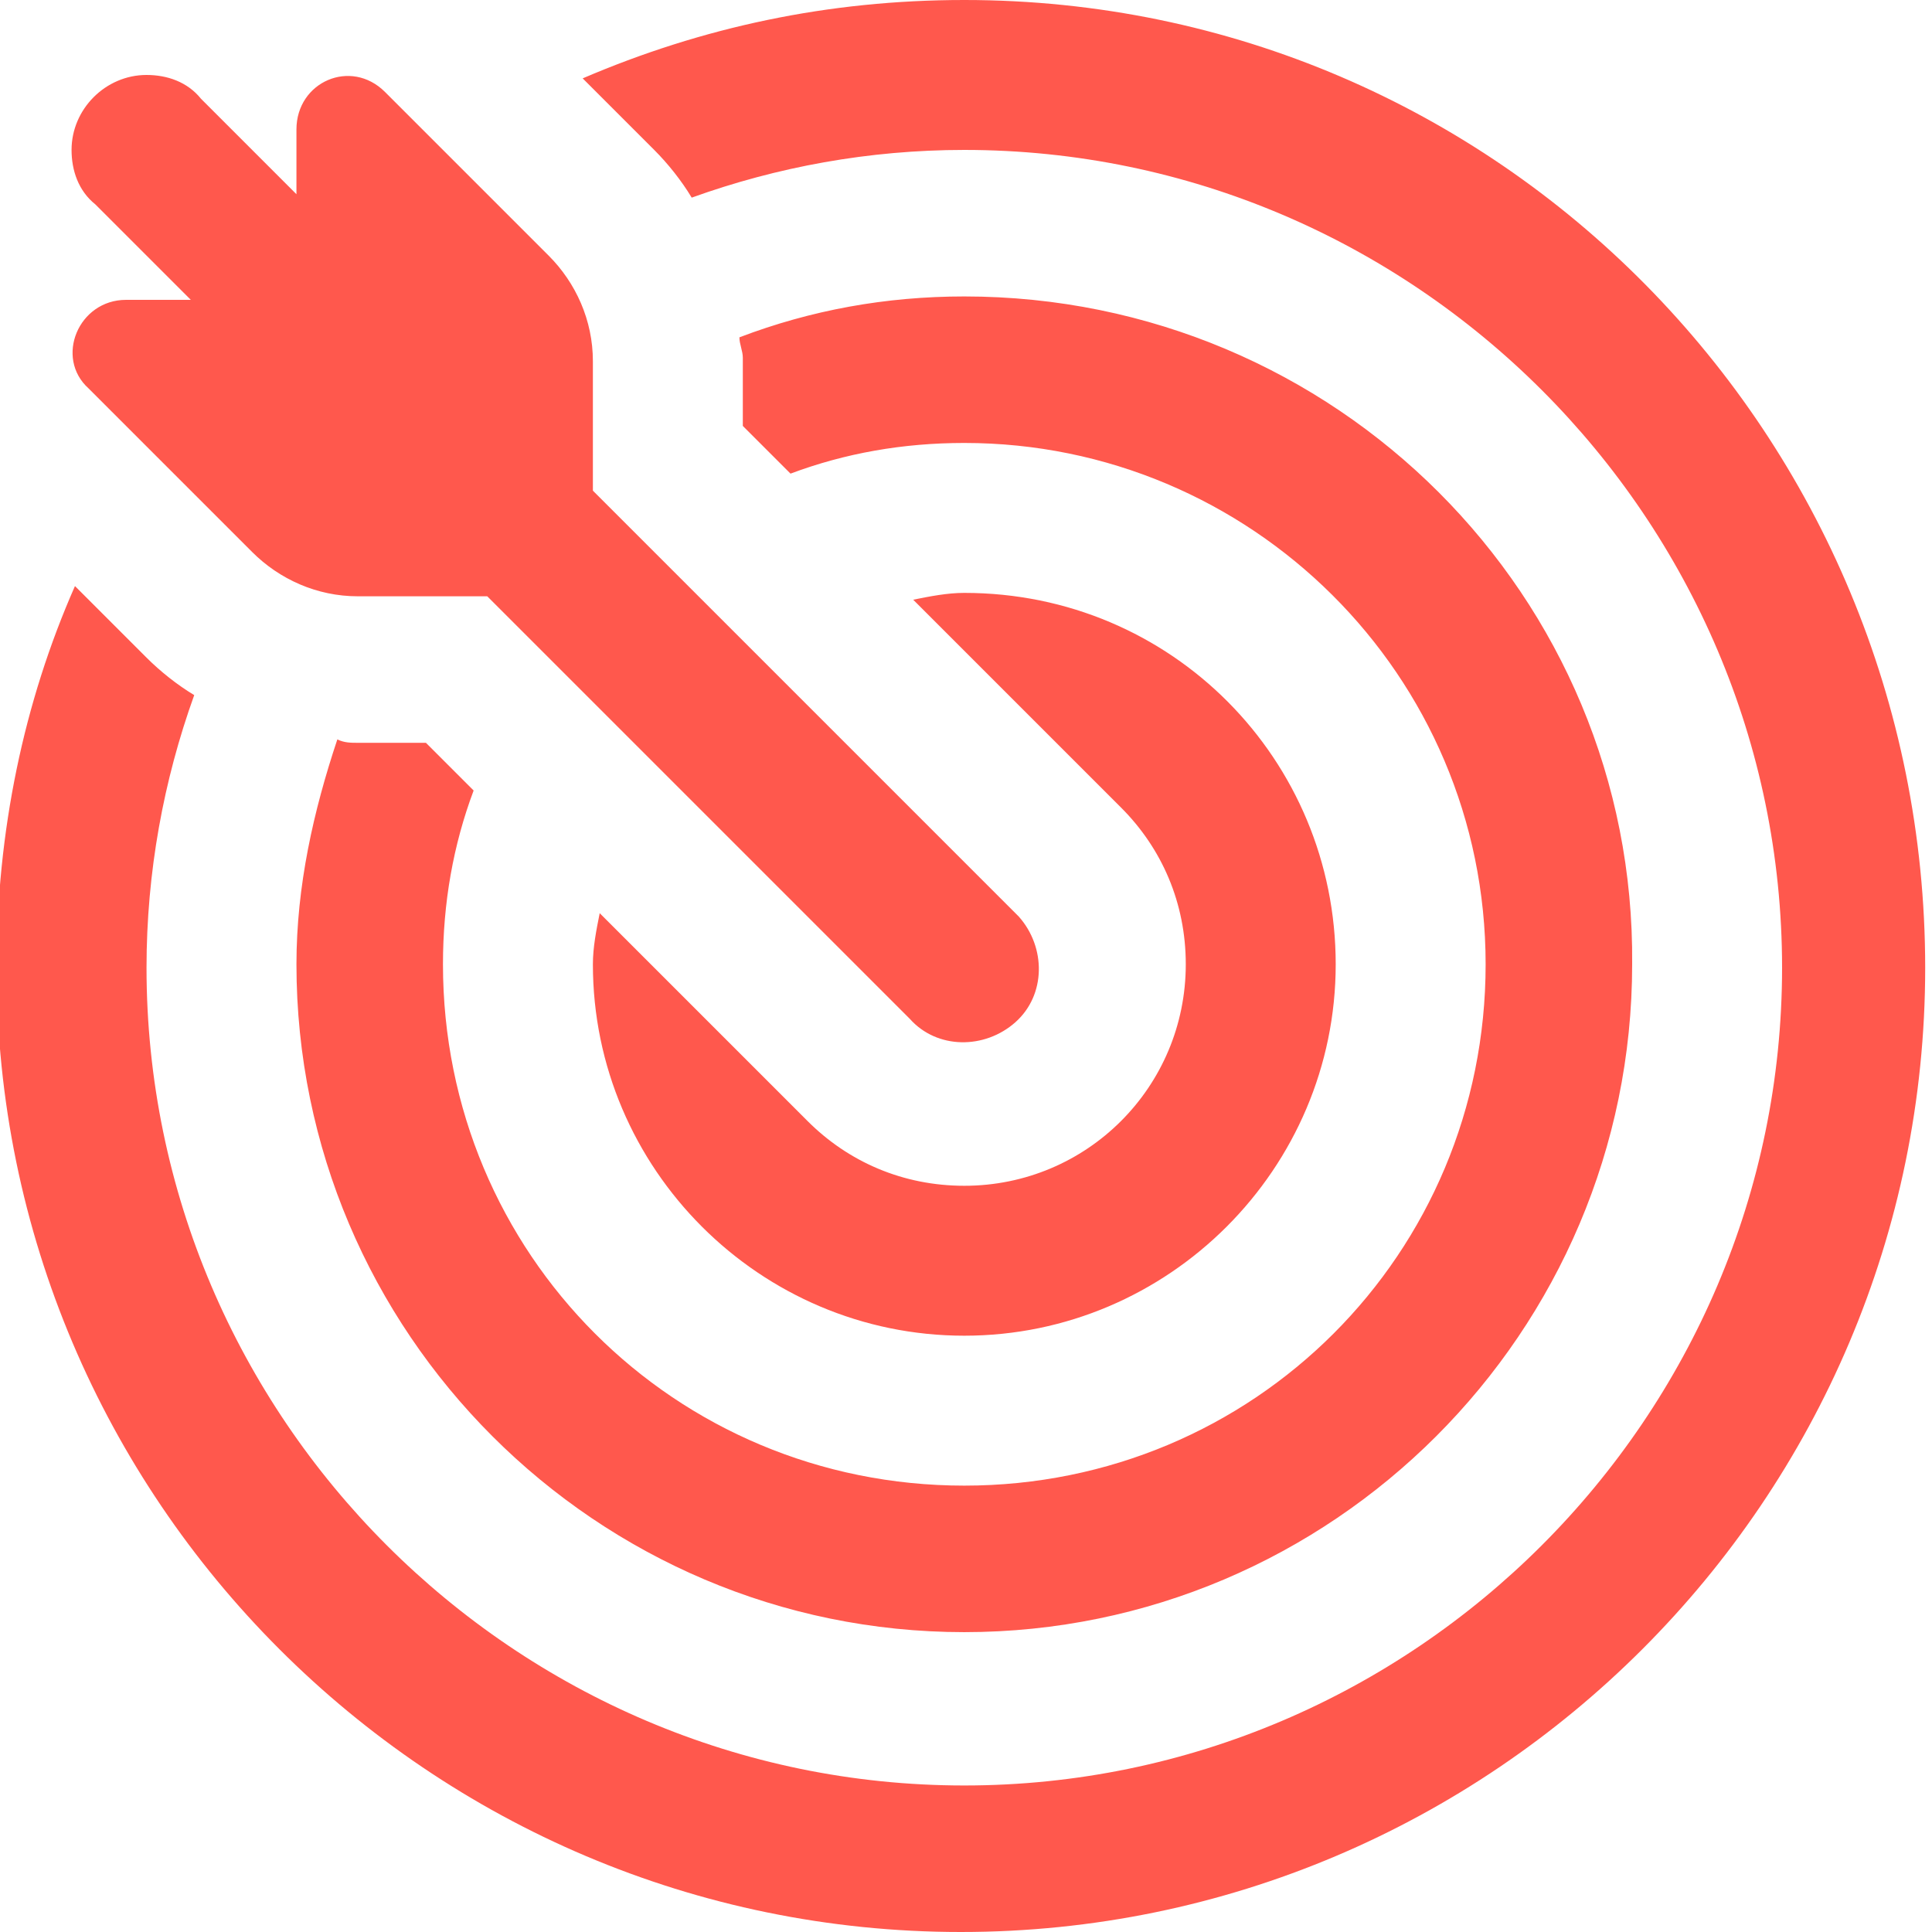 <?xml version="1.0" encoding="utf-8"?>
<!-- Generator: Adobe Illustrator 22.0.1, SVG Export Plug-In . SVG Version: 6.00 Build 0)  -->
<svg version="1.1" id="Layer_1" xmlns="http://www.w3.org/2000/svg" xmlns:xlink="http://www.w3.org/1999/xlink" x="0px" y="0px"
	 viewBox="0 0 56.7 56.7" style="enable-background:new 0 0 56.7 56.7;" xml:space="preserve">
<style type="text/css">
	.st0{fill:#FF584D;}
</style>
<title>Page 1</title>
<desc>Created with Sketch.</desc>
<g id="Page-1_1_">
	<g id="About---Company" transform="translate(-82, -3937)">
		<path id="Page-1" class="st0" d="M110.3,3954.4c-0.5,0-1,0.1-1.5,0.2l6.1,6.1l0,0c1.2,1.2,1.9,2.8,1.9,4.6c0,3.6-2.9,6.5-6.5,6.5
			c-1.8,0-3.4-0.7-4.6-1.9l0,0l-6.1-6.1c-0.1,0.5-0.2,1-0.2,1.5c0,6,4.9,10.9,10.9,10.9c6,0,10.9-4.9,10.9-10.9
			S116.4,3954.4,110.3,3954.4 M110.3,3945.7c-2.3,0-4.5,0.4-6.6,1.2c0,0.2,0.1,0.4,0.1,0.6v2l1.4,1.4c1.6-0.6,3.3-0.9,5.1-0.9
			c8.4,0,15.3,6.8,15.3,15.3s-6.8,15.3-15.3,15.3s-15.3-6.8-15.3-15.3c0-1.8,0.3-3.5,0.9-5.1l-1.4-1.4h-2c-0.2,0-0.4,0-0.6-0.1
			c-0.7,2.1-1.2,4.3-1.2,6.6c0,10.8,8.8,19.6,19.6,19.6s19.6-8.8,19.6-19.6C130,3954.5,121.2,3945.7,110.3,3945.7 M86.3,3939.2
			c-1.2,0-2.2,1-2.2,2.2c0,0.6,0.2,1.2,0.7,1.6l2.8,2.8h-1.9c-1.4,0-2.1,1.7-1.1,2.6l4.8,4.8c0.8,0.8,1.9,1.3,3.1,1.3h3.8l12.4,12.4
			c0.8,0.9,2.2,0.9,3.1,0.1c0.9-0.8,0.9-2.2,0.1-3.1c0,0,0,0-0.1-0.1l-12.4-12.4v-3.8c0-1.2-0.5-2.3-1.3-3.1l-4.8-4.8
			c-1-1-2.6-0.3-2.6,1.1v1.9l-2.8-2.8C87.5,3939.4,86.9,3939.2,86.3,3939.2 M110.3,3937c-4,0-7.7,0.8-11.2,2.3l2.1,2.1
			c0.4,0.4,0.8,0.9,1.1,1.4c2.5-0.9,5.2-1.4,8-1.4c13.2,0,24,10.8,24,24s-10.8,24-24,24s-24-10.8-24-24c0-2.8,0.5-5.5,1.4-8
			c-0.5-0.3-1-0.7-1.4-1.1l-2.1-2.1c-1.5,3.4-2.3,7.2-2.3,11.2c0,15.6,12.7,28.3,28.3,28.3s28.3-12.7,28.3-28.3S126,3937,110.3,3937
			"/>
	</g>
</g>
</svg>
